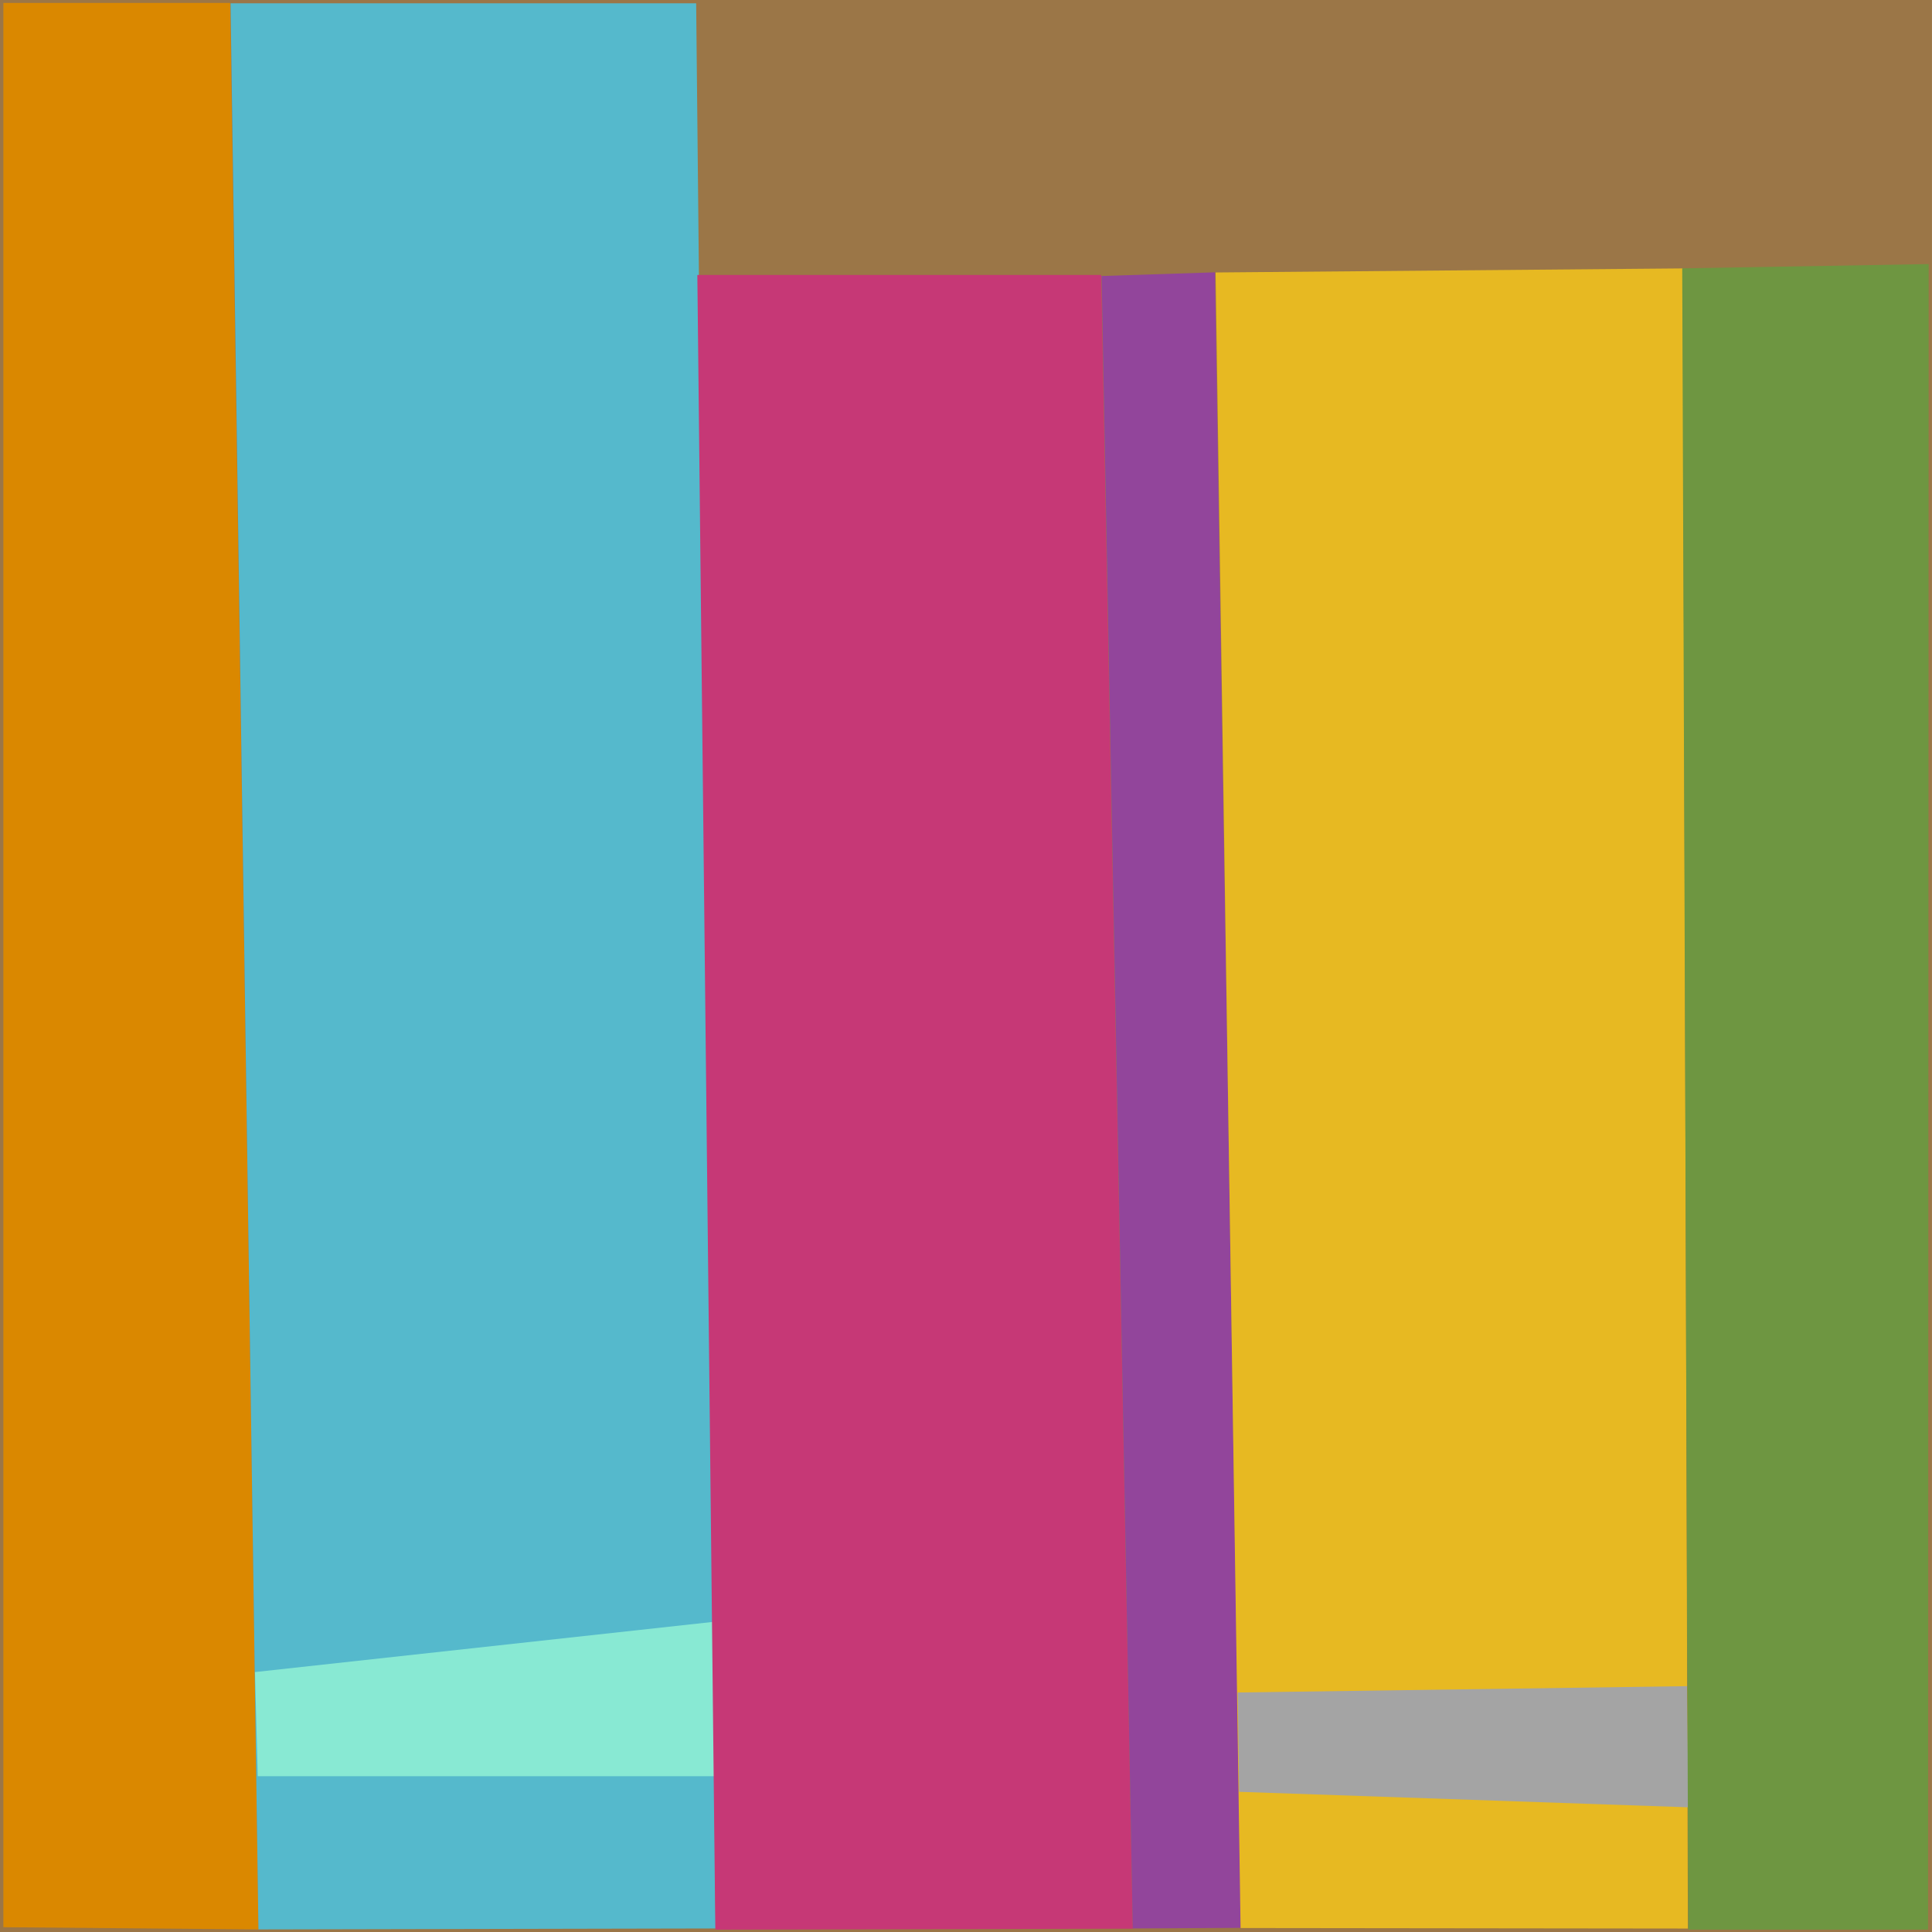 <?xml version="1.0" encoding="UTF-8" standalone="no"?>
<!DOCTYPE svg PUBLIC "-//W3C//DTD SVG 1.1//EN" "http://www.w3.org/Graphics/SVG/1.1/DTD/svg11.dtd">
<svg version="1.1" xmlns="http://www.w3.org/2000/svg" xmlns:xlink="http://www.w3.org/1999/xlink" preserveAspectRatio="xMidYMid meet" viewBox="24.273 128.93 262 262" width="262" height="262"><defs><path d="M24.27 128.93L286.27 128.93L286.27 390.93L24.27 390.93L24.27 128.93Z" id="c4bDSf5knP"></path><path d="M24.73 129.33L55.49 129.33L59.34 390.58L24.73 390.28L24.73 129.33Z" id="ecr7QqswC"></path><path d="M55.54 129.38L118.68 129.38L121.33 390.45L59.32 390.58L55.54 129.38Z" id="ehaazrVIg"></path><path d="M58.85 355.68L121.02 348.87L121.15 369.8L59.23 369.8L58.85 355.68Z" id="c11ncmItx9"></path><path d="M118.84 166.22L173.61 166.22L177.89 390.48L121.28 390.61L118.84 166.22Z" id="b11vwqXKKI"></path><path d="M173.66 166.36L189.04 165.86L192.56 390.37L177.89 390.45L173.66 166.36Z" id="aRvXSje6"></path><path d="M189.12 165.88L252.48 165.33L253.17 390.46L192.51 390.39L189.12 165.88Z" id="gyntCSSVJ"></path><path d="M192.12 358.45L253.05 357.59L253.24 374.02L192.31 371.92L192.12 358.45Z" id="b7cC9eMSH0"></path><path d="M252.4 165.32L285.82 164.74L285.74 390.6L253.22 390.6L252.4 165.32Z" id="a5FsfUM4C"></path></defs><g><g><g><use xlink:href="#c4bDSf5knP" opacity="1" fill="#9b7647" fill-opacity="1"></use></g><g><use xlink:href="#ecr7QqswC" opacity="1" fill="#da8800" fill-opacity="1"></use></g><g><use xlink:href="#ehaazrVIg" opacity="1" fill="#55b9cc" fill-opacity="1"></use></g><g><use xlink:href="#c11ncmItx9" opacity="1" fill="#88e9d3" fill-opacity="1"></use></g><g><use xlink:href="#b11vwqXKKI" opacity="1" fill="#c63876" fill-opacity="1"></use></g><g><use xlink:href="#aRvXSje6" opacity="1" fill="#92459b" fill-opacity="1"></use></g><g><use xlink:href="#gyntCSSVJ" opacity="1" fill="#e7b922" fill-opacity="1"></use></g><g><use xlink:href="#b7cC9eMSH0" opacity="1" fill="#a4a4a4" fill-opacity="1"></use></g><g><use xlink:href="#a5FsfUM4C" opacity="1" fill="#6e9641" fill-opacity="1"></use></g></g></g></svg>
